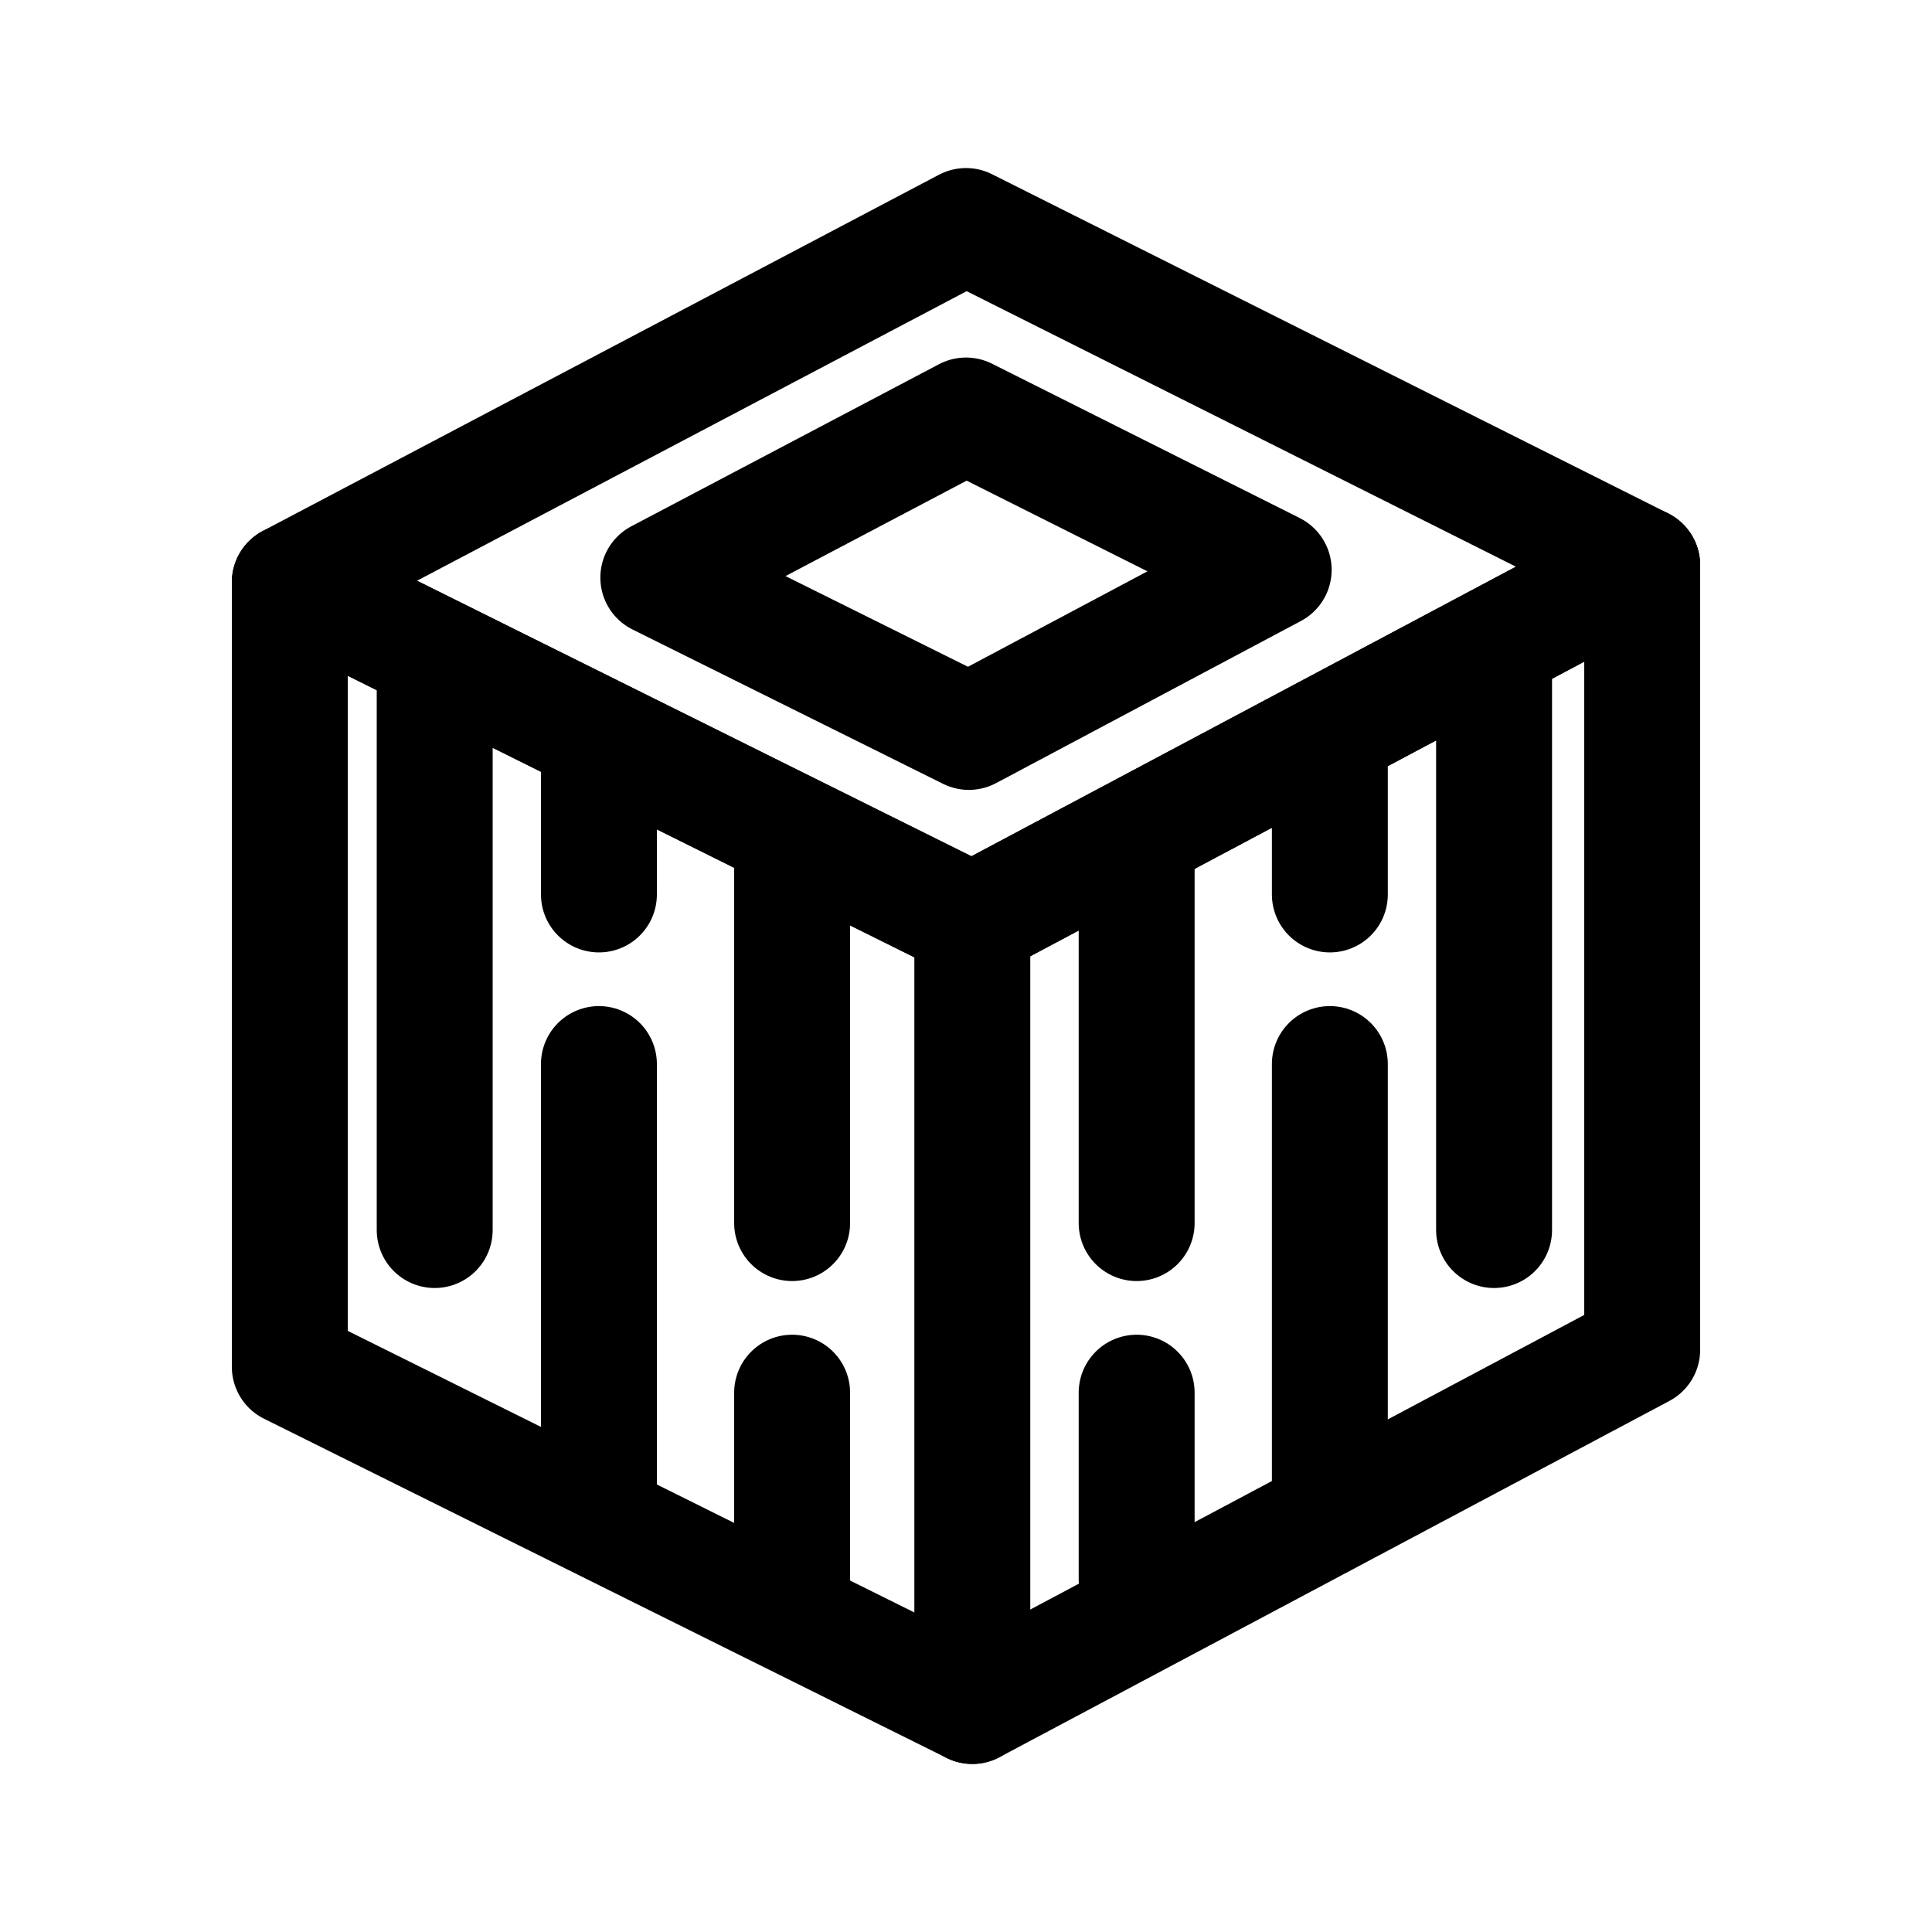 <svg height='300px' width='300px'  fill="#000000" xmlns="http://www.w3.org/2000/svg" xmlns:xlink="http://www.w3.org/1999/xlink" version="1.1" x="0px" y="0px" viewBox="0 0 100 100" enable-background="new 0 0 100 100" xml:space="preserve"><g><polygon fill="none" stroke="#000000" stroke-width="6" stroke-linecap="round" stroke-linejoin="round" stroke-miterlimit="10" points="   50.327,88.302 15,70.746 15,30.137 50.327,47.693 85,29.254 85,69.863  "></polygon><polygon fill="none" stroke="#000000" stroke-width="6" stroke-linecap="round" stroke-linejoin="round" stroke-miterlimit="10" points="   50.327,47.693 15,30.137 50,11.698 85,29.254  "></polygon><line fill="none" stroke="#000000" stroke-width="6" stroke-linecap="round" stroke-linejoin="round" stroke-miterlimit="10" x1="50.327" y1="88.302" x2="50.327" y2="47.693"></line><polygon fill="none" stroke="#000000" stroke-width="6" stroke-linecap="round" stroke-linejoin="round" stroke-miterlimit="10" points="   50.149,37.885 34.074,29.896 50,21.506 65.926,29.494  "></polygon></g><line fill="none" stroke="#000000" stroke-width="6" stroke-linecap="round" stroke-linejoin="round" stroke-miterlimit="10" x1="22.5" y1="34.333" x2="22.5" y2="63.667"></line><line fill="none" stroke="#000000" stroke-width="6" stroke-linecap="round" stroke-linejoin="round" stroke-miterlimit="10" x1="31" y1="55.075" x2="31" y2="76.911"></line><line fill="none" stroke="#000000" stroke-width="6" stroke-linecap="round" stroke-linejoin="round" stroke-miterlimit="10" x1="31" y1="38.548" x2="31" y2="46.297"></line><line fill="none" stroke="#000000" stroke-width="6" stroke-linecap="round" stroke-linejoin="round" stroke-miterlimit="10" x1="41" y1="72.085" x2="41" y2="81.736"></line><line fill="none" stroke="#000000" stroke-width="6" stroke-linecap="round" stroke-linejoin="round" stroke-miterlimit="10" x1="41" y1="43.374" x2="41" y2="63.307"></line><line fill="none" stroke="#000000" stroke-width="6" stroke-linecap="round" stroke-linejoin="round" stroke-miterlimit="10" x1="77.333" y1="34.333" x2="77.333" y2="63.667"></line><line fill="none" stroke="#000000" stroke-width="6" stroke-linecap="round" stroke-linejoin="round" stroke-miterlimit="10" x1="68.833" y1="55.075" x2="68.833" y2="76.911"></line><line fill="none" stroke="#000000" stroke-width="6" stroke-linecap="round" stroke-linejoin="round" stroke-miterlimit="10" x1="68.833" y1="38.548" x2="68.833" y2="46.297"></line><line fill="none" stroke="#000000" stroke-width="6" stroke-linecap="round" stroke-linejoin="round" stroke-miterlimit="10" x1="58.833" y1="72.085" x2="58.833" y2="81.736"></line><line fill="none" stroke="#000000" stroke-width="6" stroke-linecap="round" stroke-linejoin="round" stroke-miterlimit="10" x1="58.833" y1="43.374" x2="58.833" y2="63.307"></line></svg>